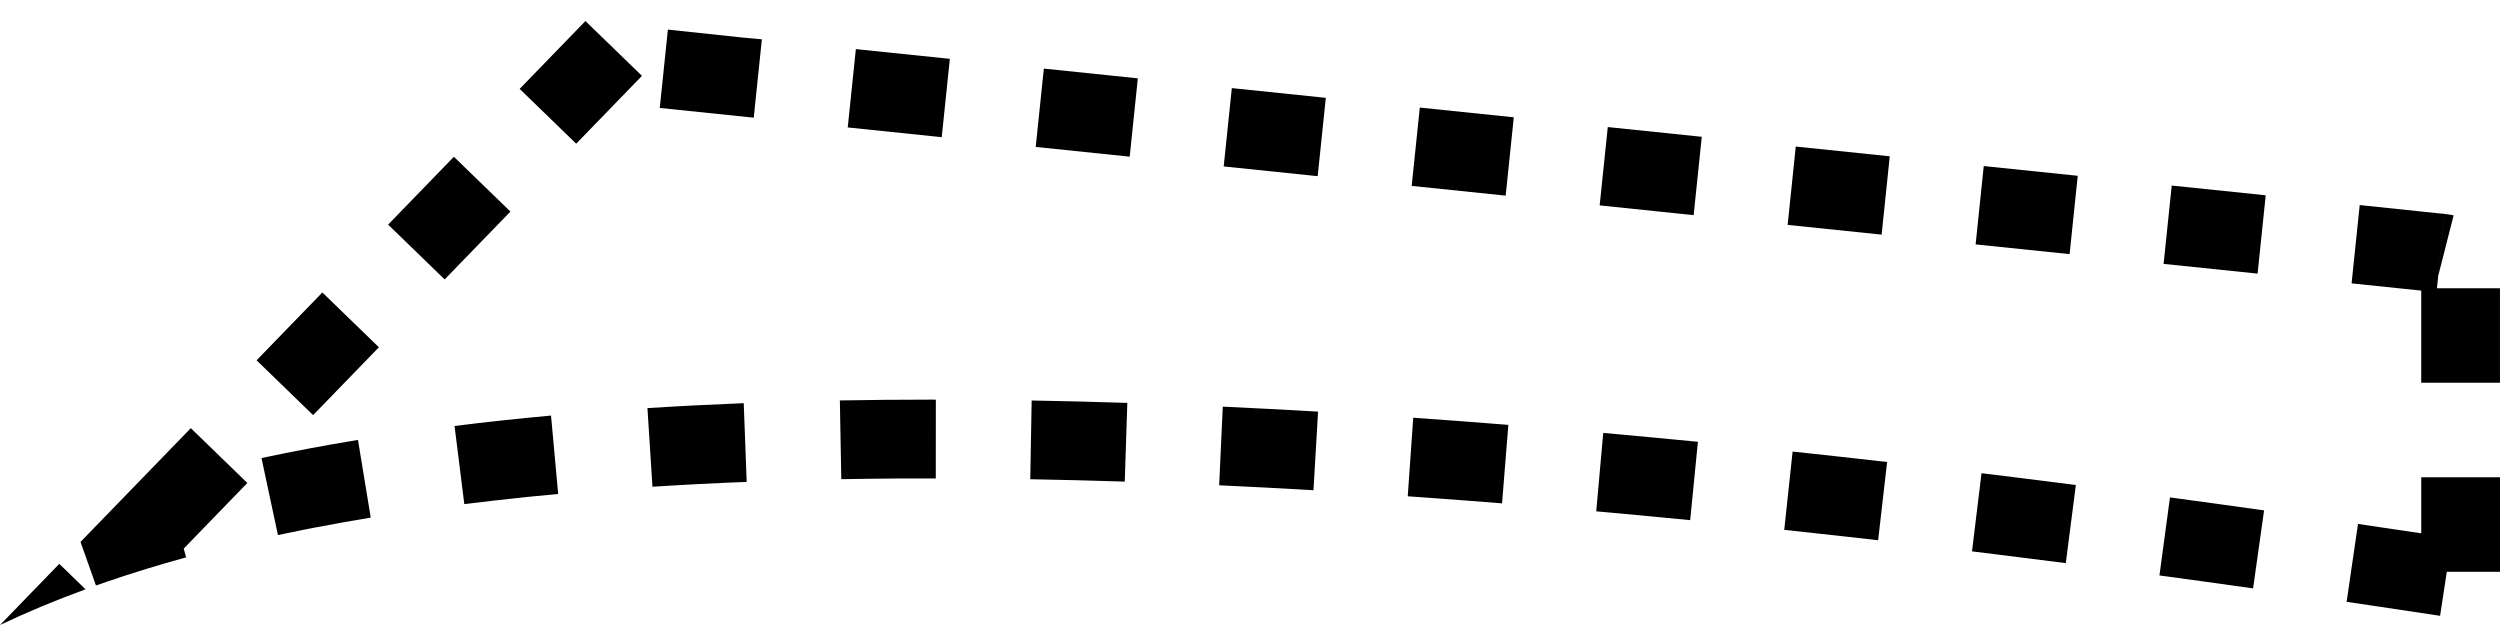 <?xml version="1.0" encoding="utf-8"?>
<!-- Generator: Adobe Illustrator 26.1.0, SVG Export Plug-In . SVG Version: 6.00 Build 0)  -->
<svg version="1.1" id="レイヤー_1" xmlns="http://www.w3.org/2000/svg" xmlns:xlink="http://www.w3.org/1999/xlink" x="0px"
	 y="0px" viewBox="0 0 793.7 198.43" style="enable-background:new 0 0 793.7 198.43;" xml:space="preserve">
<g>
	<path d="M185.86,6.68l-20.88,21.54l17.95,17.4l20.88-21.54L185.86,6.68L185.86,6.68L185.86,6.68z M144.1,49.77l-20.88,21.54
		l17.95,17.4l20.88-21.54L144.1,49.77L144.1,49.77z M102.34,92.85c0,0-2.75,2.84-6.26,6.46l0,0c-0.03,0.03-0.05,0.05-0.08,0.08
		l-0.06,0.06c0,0,0,0-0.01,0.01l-14.47,14.93l17.95,17.4l20.88-21.54L102.34,92.85L102.34,92.85z M60.58,135.93
		c0,0-15.07,15.55-19.61,20.23l0,0l-15.41,15.89l4.91,13.84c1.09-0.39,2.21-0.78,3.31-1.16c0,0,0,0,0.01,0
		c0.1-0.04,0.21-0.07,0.32-0.11c0.01,0,0.02-0.01,0.03-0.01c0.03-0.01,0.06-0.02,0.1-0.03c7.93-2.72,16.22-5.26,24.85-7.63
		l-0.76-2.78l20.2-20.84L60.58,135.93L60.58,135.93z M18.82,179.01L0,198.43l0,0l0,0l0,0l0,0l0,0l0,0l0,0l0,0
		c8.5-4.05,17.55-7.83,27.15-11.34L18.82,179.01L18.82,179.01z M113.65,139.66c-10.53,1.73-20.83,3.67-30.63,5.76l5.22,24.45
		c2.56-0.55,5.14-1.08,7.76-1.6l0,0c0.14-0.03,0.27-0.05,0.4-0.08l0.01,0c0.08-0.02,0.17-0.03,0.25-0.05c0.01,0,0.02,0,0.02,0
		c0.13-0.03,0.26-0.05,0.38-0.08c0.02,0,0.04-0.01,0.06-0.01c0.06-0.01,0.13-0.03,0.19-0.04c0.03-0.01,0.04-0.01,0.07-0.01
		c0.06-0.01,0.12-0.02,0.18-0.04c0.02,0,0.05-0.01,0.07-0.01c0.04-0.01,0.07-0.01,0.11-0.02c0.02,0,0.06-0.01,0.08-0.02
		c0.05-0.01,0.1-0.02,0.15-0.03c0.03-0.01,0.07-0.01,0.1-0.02c0.03-0.01,0.05-0.01,0.08-0.02c0.06-0.01,0.11-0.02,0.17-0.03
		c0.02,0,0.05-0.01,0.07-0.01c0.06-0.01,0.1-0.02,0.16-0.03c0.02,0,0.04-0.01,0.06-0.01c0.06-0.01,0.1-0.02,0.16-0.03
		c0.02,0,0.03-0.01,0.05-0.01c0.06-0.01,0.13-0.02,0.19-0.04c0.02,0,0.03-0.01,0.05-0.01c0.06-0.01,0.14-0.03,0.2-0.04
		c0,0,0.01,0,0.01,0c0.06-0.01,0.13-0.03,0.2-0.04c0.01,0,0.02,0,0.03-0.01c0.07-0.01,0.13-0.03,0.2-0.04c0.01,0,0.02,0,0.04-0.01
		c0.14-0.03,0.29-0.06,0.43-0.08c0,0,0.01,0,0.02,0c0.07-0.01,0.15-0.03,0.22-0.04c0,0,0.01,0,0.01,0
		c5.65-1.09,11.4-2.11,17.29-3.08L113.65,139.66L113.65,139.66z M174.94,131.93c-10.45,0.96-20.76,2.07-30.63,3.31l3.1,24.81
		c6.07-0.76,12.24-1.46,18.53-2.12l0.01,0c0.15-0.02,0.3-0.03,0.45-0.05c0.02,0,0.04,0,0.06-0.01c0.06-0.01,0.13-0.01,0.19-0.02
		c0.03,0,0.07-0.01,0.1-0.01c0.03,0,0.07-0.01,0.1-0.01c0.04,0,0.07-0.01,0.1-0.01c0.03,0,0.06-0.01,0.09-0.01
		c0.06-0.01,0.12-0.01,0.18-0.02c0.02,0,0.05,0,0.07-0.01c0.05-0.01,0.09-0.01,0.15-0.02c0.02,0,0.04,0,0.06-0.01
		c0.07-0.01,0.13-0.01,0.2-0.02c0.02,0,0.03,0,0.05,0c0.07-0.01,0.13-0.01,0.2-0.02c0,0,0.01,0,0.01,0
		c0.07-0.01,0.15-0.02,0.22-0.02c0.01,0,0.02,0,0.02,0c2.99-0.3,5.98-0.59,9.01-0.87L174.94,131.93L174.94,131.93z M236.12,128
		c-10.38,0.41-20.66,0.93-30.57,1.57l1.59,24.95c3.89-0.25,7.81-0.48,11.77-0.69c0,0,0,0,0,0c0.16-0.01,0.3-0.02,0.46-0.02
		c0,0,0.01,0,0.01,0c0.06,0,0.13-0.01,0.2-0.01c0.02,0,0.03,0,0.05,0c0.06,0,0.13-0.01,0.19-0.01c0.01,0,0.02,0,0.02,0
		c0.06,0,0.14-0.01,0.21-0.01c0.02,0,0.04,0,0.06,0c0.05,0,0.09,0,0.14-0.01c0.03,0,0.07,0,0.1-0.01c0.04,0,0.06,0,0.1-0.01
		c0.06,0,0.12-0.01,0.19-0.01c0.04,0,0.06,0,0.09,0c0.04,0,0.08,0,0.12-0.01c0.03,0,0.06,0,0.09,0c0.04,0,0.08,0,0.12-0.01
		c0.01,0,0.02,0,0.03,0c0.1-0.01,0.2-0.01,0.3-0.02c0.01,0,0.02,0,0.02,0c0.05,0,0.1-0.01,0.15-0.01c0.01,0,0.02,0,0.03,0
		c3.04-0.16,6.11-0.3,9.19-0.44l0,0c0.17-0.01,0.35-0.02,0.52-0.02l0,0c0.05,0,0.11,0,0.16-0.01c0.01,0,0.01,0,0.02,0
		c0.05,0,0.11,0,0.16-0.01c0.01,0,0.03,0,0.03,0c0.08,0,0.16-0.01,0.24-0.01c0.03,0,0.07,0,0.1,0c0.03,0,0.07,0,0.1,0
		c0.04,0,0.09,0,0.13-0.01c0.02,0,0.05,0,0.07,0c0.07,0,0.14-0.01,0.21-0.01c0.01,0,0.02,0,0.04,0c0.07,0,0.13-0.01,0.19-0.01
		c0.01,0,0.03,0,0.04,0c1.42-0.06,2.85-0.12,4.27-0.18L236.12,128L236.12,128z M295.92,126.87c-9.9,0-19.75,0.09-29.28,0.26l0.45,25
		c5.94-0.11,11.94-0.18,18.02-0.22c0.01,0,0.01,0,0.02,0c0.37,0,0.73,0,1.1-0.01c0.02,0,0.03,0,0.04,0c0.05,0,0.11,0,0.16,0
		c0.01,0,0.02,0,0.03,0c0.06,0,0.11,0,0.17,0l0.01,0c0.24,0,0.48,0,0.72,0c0.02,0,0.03,0,0.05,0c0.05,0,0.1,0,0.14,0
		c0.02,0,0.05,0,0.07,0c0.04,0,0.08,0,0.13,0c0.03,0,0.05,0,0.08,0c0.09,0,0.19,0,0.28,0c0.01,0,0.03,0,0.04,0c0.04,0,0.08,0,0.12,0
		c0.03,0,0.05,0,0.08,0c0.03,0,0.07,0,0.1,0c0.05,0,0.08,0,0.13,0c0.03,0,0.05,0,0.08,0c0.04,0,0.08,0,0.12,0c0.03,0,0.06,0,0.09,0
		c0.05,0,0.08,0,0.13,0c0.03,0,0.07,0,0.1,0c0.06,0,0.12,0,0.18,0c0.03,0,0.06,0,0.09,0c0.04,0,0.08,0,0.12,0c0.03,0,0.06,0,0.09,0
		c0.04,0,0.07,0,0.11,0c0.04,0,0.08,0,0.12,0c0.03,0,0.06,0,0.09,0c0.03,0,0.07,0,0.1,0c0.05,0,0.09,0,0.14,0c0.03,0,0.05,0,0.08,0
		c0.07,0,0.14,0,0.21,0c0.01,0,0.02,0,0.04,0c0.06,0,0.11,0,0.17,0c0.03,0,0.05,0,0.08,0c0.04,0,0.09,0,0.13,0c0.03,0,0.06,0,0.09,0
		c0.04,0,0.08,0,0.12,0c0.03,0,0.06,0,0.09,0c0.06,0,0.12,0,0.17,0c0.01,0,0.02,0,0.03,0c0.07,0,0.14,0,0.21,0c0.01,0,0.03,0,0.04,0
		c0.06,0,0.12,0,0.17,0c0.02,0,0.04,0,0.05,0c0.06,0,0.11,0,0.17,0c0.02,0,0.04,0,0.06,0c0.06,0,0.13,0,0.19,0c0,0,0.01,0,0.01,0
		c0.06,0,0.13,0,0.19,0c0.02,0,0.04,0,0.07,0c0.06,0,0.12,0,0.18,0c0.02,0,0.05,0,0.07,0c0.05,0,0.09,0,0.14,0c0.02,0,0.05,0,0.08,0
		c0.05,0,0.1,0,0.15,0c0.02,0,0.04,0,0.07,0c0.05,0,0.09,0,0.14,0c0.03,0,0.05,0,0.08,0c0.06,0,0.13,0,0.19,0c0.01,0,0.01,0,0.02,0
		c0.07,0,0.15,0,0.22,0c0.01,0,0.02,0,0.02,0c0.07,0,0.13,0,0.2,0c0.01,0,0.02,0,0.03,0c0.06,0,0.12,0,0.17,0c0.03,0,0.05,0,0.07,0
		c0.05,0,0.1,0,0.15,0c0.02,0,0.04,0,0.06,0c0.06,0,0.12,0,0.18,0c0.02,0,0.05,0,0.07,0c0.06,0,0.12,0,0.19,0c0.02,0,0.03,0,0.05,0
		c0.06,0,0.1,0,0.16,0c0.03,0,0.06,0,0.09,0c0.04,0,0.08,0,0.12,0c0.03,0,0.07,0,0.1,0c0.03,0,0.07,0,0.11,0c0.03,0,0.07,0,0.1,0
		c0.07,0,0.13,0,0.2,0l0,0l0,0c0.22,0,0.44,0,0.65,0c0.17,0,0.35,0,0.52,0l0.02-25L295.92,126.87L295.92,126.87z M327.53,127.15
		l-0.44,25c9.83,0.17,19.84,0.42,30,0.75l0.81-24.99C347.65,127.58,337.43,127.32,327.53,127.15L327.53,127.15z M388.21,129.1
		l-1.15,24.97c9.84,0.45,19.82,0.97,29.94,1.57l1.46-24.96C408.27,130.09,398.1,129.56,388.21,129.1L388.21,129.1z M448.67,132.62
		l-1.74,24.94c2.61,0.18,5.23,0.37,7.86,0.56c0.01,0,0.02,0,0.03,0c0.05,0,0.11,0.01,0.16,0.01c0.03,0,0.06,0,0.09,0.01
		c0.04,0,0.06,0,0.1,0.01c3.4,0.25,6.8,0.5,10.23,0.76c0.29,0.02,0.57,0.04,0.86,0.07c0.01,0,0.02,0,0.03,0
		c3.51,0.27,7.04,0.54,10.58,0.83l2-24.92C468.71,134.07,458.55,133.31,448.67,132.62L448.67,132.62z M509,137.44l-2.23,24.9
		c1.23,0.11,2.46,0.22,3.69,0.33c0,0,0.01,0,0.01,0c0.15,0.01,0.28,0.03,0.43,0.04c0.02,0,0.05,0,0.07,0.01
		c0.13,0.01,0.25,0.02,0.38,0.03c0.03,0,0.07,0.01,0.1,0.01c0.1,0.01,0.2,0.02,0.3,0.03c0.06,0.01,0.13,0.01,0.19,0.02
		c0.09,0.01,0.17,0.02,0.26,0.02c0.07,0.01,0.13,0.01,0.2,0.02c0.08,0.01,0.14,0.01,0.22,0.02c0.1,0.01,0.19,0.02,0.29,0.03
		c0.06,0.01,0.1,0.01,0.16,0.01c0.1,0.01,0.21,0.02,0.31,0.03c0.05,0,0.1,0.01,0.15,0.01c0.11,0.01,0.22,0.02,0.33,0.03
		c0.05,0,0.08,0.01,0.13,0.01c0.12,0.01,0.24,0.02,0.36,0.03c0.03,0,0.07,0.01,0.1,0.01c0.14,0.01,0.29,0.03,0.44,0.04l0.01,0
		c7.17,0.66,14.41,1.35,21.7,2.07l2.45-24.88C528.97,139.28,518.86,138.33,509,137.44L509,137.44z M569.12,143.36l-2.66,24.86
		c5.98,0.64,12.02,1.3,18.07,1.97c0.02,0,0.05,0.01,0.07,0.01c0.11,0.01,0.23,0.03,0.35,0.04c0.04,0,0.08,0.01,0.12,0.01
		c0.1,0.01,0.22,0.02,0.33,0.04c0.05,0.01,0.11,0.01,0.16,0.02c0.09,0.01,0.19,0.02,0.28,0.03c0.07,0.01,0.13,0.02,0.2,0.02
		c0.08,0.01,0.18,0.02,0.26,0.03c3.31,0.37,6.64,0.75,9.97,1.13l2.85-24.84C589.06,145.53,578.97,144.41,569.12,143.36
		L569.12,143.36z M629.09,150.23l-3.02,24.82c2.36,0.29,4.72,0.58,7.09,0.87c0.08,0.01,0.13,0.02,0.21,0.03
		c0.04,0.01,0.09,0.01,0.13,0.02c0.13,0.02,0.28,0.03,0.41,0.05c0.01,0,0.01,0,0.02,0c7.26,0.9,14.56,1.82,21.92,2.76l3.19-24.8
		C649,152.69,638.92,151.42,629.09,150.23L629.09,150.23z M688.92,157.92l-3.34,24.78c0.06,0.01,0.11,0.02,0.17,0.02
		c0.06,0.01,0.1,0.01,0.15,0.02c9.72,1.31,19.52,2.67,29.41,4.06l3.49-24.76C708.79,160.63,698.74,159.24,688.92,157.92
		L688.92,157.92z M793.7,151.52h-25v17.8c-6.74-1.01-13.46-2.01-20.08-2.98L745,191.07c2.52,0.37,5.04,0.74,7.57,1.12l0.01,0
		c0.15,0.02,0.3,0.04,0.45,0.07c0.06,0.01,0.11,0.02,0.17,0.03c0.05,0.01,0.1,0.02,0.16,0.02c0.13,0.02,0.27,0.04,0.4,0.06
		c0.01,0,0.01,0,0.02,0c6.92,1.03,13.9,2.07,20.9,3.14l2.13-13.98h16.91V151.52L793.7,151.52z M776.14,67.9l-2.03,19.59l4.86-19.09
		c-0.15-0.04-0.3-0.08-0.45-0.11c0,0,0,0,0,0c-0.03-0.01-0.05-0.01-0.08-0.02c-0.01,0-0.01,0-0.02,0c-0.01,0-0.02,0-0.02-0.01
		c-0.01,0-0.02,0-0.03-0.01c-0.01,0-0.01,0-0.02,0c-0.01,0-0.01,0-0.02,0c-0.01,0-0.01,0-0.02,0c-0.01,0-0.02,0-0.03-0.01
		c-0.01,0-0.01,0-0.02,0c-0.01,0-0.02,0-0.03-0.01c-0.01,0-0.01,0-0.02,0c-0.01,0-0.02,0-0.03-0.01c0,0-0.01,0-0.01,0
		c-0.01,0-0.02-0.01-0.04-0.01c0,0-0.01,0-0.01,0c-0.01,0-0.02,0-0.03-0.01c0,0-0.01,0-0.01,0c-0.01,0-0.02,0-0.04-0.01
		c0,0-0.01,0-0.01,0c-0.01,0-0.02,0-0.03-0.01c0,0-0.01,0-0.01,0c-0.01,0-0.02,0-0.04-0.01c0,0-0.01,0-0.01,0
		c-0.01,0-0.02,0-0.03-0.01c0,0-0.01,0-0.01,0c-0.01,0-0.02,0-0.03-0.01c-0.01,0-0.01,0-0.02,0c-0.01,0-0.02,0-0.03-0.01
		c-0.01,0-0.01,0-0.02,0c-0.01,0-0.02,0-0.02,0c-0.01,0-0.01,0-0.02,0c-0.01,0-0.01,0-0.02,0c-0.01,0-0.02,0-0.03-0.01
		c-0.01,0-0.01,0-0.02,0c-0.01,0-0.01,0-0.02,0c0,0-0.01,0-0.01,0c-0.01,0-0.03-0.01-0.04-0.01c0,0-0.01,0-0.01,0
		c-0.03,0-0.05-0.01-0.08-0.01c0,0,0,0-0.01,0c-0.42-0.08-0.86-0.14-1.29-0.18c0,0-0.01,0-0.01,0c-0.01,0-0.02,0-0.03,0
		c-0.01,0-0.02,0-0.02,0c0,0-0.01,0-0.01,0C776.17,67.9,776.15,67.9,776.14,67.9L776.14,67.9L776.14,67.9L776.14,67.9z M749.16,65.1
		l-2.58,24.87l22.11,2.29v29.26h25v-30h-20.01l0.42-4.03l0,0l2.03-19.59l0,0c0,0-0.1-0.01-0.3-0.03l0,0
		c-0.07-0.01-0.16-0.02-0.26-0.03h0c-0.02,0-0.03,0-0.05-0.01l-0.01,0c-0.01,0-0.03,0-0.04,0l-0.02,0
		c-0.07-0.01-0.14-0.01-0.21-0.02l-0.01,0c-0.04,0-0.07-0.01-0.11-0.01l-0.02,0c-0.01,0-0.02,0-0.03,0l-0.03,0
		c-0.01,0-0.02,0-0.02,0l-0.11-0.01c-0.01,0-0.01,0-0.02,0l-0.02,0c0,0-0.01,0-0.01,0l-0.03,0c-0.04,0-0.08-0.01-0.13-0.01l-0.02,0
		c-0.02,0-0.04,0-0.06-0.01l0,0c-0.02,0-0.04,0-0.07-0.01l-0.02,0c-0.02,0-0.04,0-0.06-0.01l-0.02,0c-0.01,0-0.02,0-0.03,0
		l-0.15-0.02c0,0-0.01,0-0.01,0l-0.08-0.01c0,0-0.01,0-0.01,0l-0.02,0c-0.01,0-0.01,0-0.02,0L749.16,65.1L749.16,65.1z
		 M689.48,58.91l-2.58,24.87l29.84,3.09L719.32,62L689.48,58.91L689.48,58.91z M629.8,52.72l-2.58,24.87l29.84,3.09l2.58-24.87
		L629.8,52.72L629.8,52.72z M570.12,46.53l-2.58,24.87l29.84,3.09l2.58-24.87L570.12,46.53L570.12,46.53z M510.44,40.34l-2.58,24.87
		l29.84,3.09l2.58-24.87L510.44,40.34L510.44,40.34z M450.76,34.15l-2.58,24.87l29.84,3.09l2.58-24.87L450.76,34.15L450.76,34.15z
		 M391.08,27.97l-2.58,24.87l29.84,3.09l2.58-24.87L391.08,27.97L391.08,27.97z M331.4,21.78l-2.58,24.87l29.84,3.09l2.58-24.87
		L331.4,21.78L331.4,21.78z M271.72,15.59l-2.58,24.87l29.84,3.09l2.58-24.87L271.72,15.59L271.72,15.59z M212.04,9.4l-2.58,24.87
		l29.84,3.09l2.58-24.87l0,0c0,0,0,0,0,0l0,0c0,0,0,0-0.01,0l0,0c0,0,0,0-0.01,0l0,0c-0.01,0-0.03,0-0.06-0.01l0,0c0,0,0,0,0,0l0,0
		c0,0,0,0,0,0l0,0c0,0-0.01,0-0.01,0l0,0c-0.01,0-0.02,0-0.02,0l0,0c-0.02,0-0.04,0-0.06-0.01l0,0c-0.02,0-0.04,0-0.05-0.01l-0.01,0
		c-0.02,0-0.05,0-0.07-0.01l-0.01,0c-0.01,0-0.02,0-0.04,0l0,0c-0.01,0-0.03,0-0.04,0l0,0c-0.03,0-0.06-0.01-0.09-0.01l0,0
		c-0.07-0.01-0.14-0.01-0.21-0.02l-0.01,0c-0.08-0.01-0.16-0.02-0.25-0.03l0,0c-0.04,0-0.09-0.01-0.14-0.01l0,0
		c-0.02,0-0.05,0-0.07-0.01l0,0c-0.02,0-0.03,0-0.05-0.01l-0.05,0c0,0-0.01,0-0.01,0l0,0c-0.01,0-0.02,0-0.03,0l0,0
		c0,0-0.01,0-0.01,0l0,0c-0.02,0-0.04,0-0.05-0.01l-0.01,0c-0.01,0-0.02,0-0.03,0l0,0c-0.01,0-0.01,0-0.02,0l0,0
		c-0.03,0-0.07-0.01-0.1-0.01l-0.01,0c-0.11-0.01-0.23-0.02-0.35-0.04l0,0c-0.12-0.01-0.25-0.03-0.38-0.04l-0.01,0
		c-0.06-0.01-0.13-0.01-0.2-0.02l0,0c-0.03,0-0.07-0.01-0.1-0.01l-0.01,0c-0.01,0-0.02,0-0.03,0l-0.03,0c-0.01,0-0.02,0-0.03,0
		l-0.03,0c-0.01,0-0.02,0-0.03,0l-0.01,0c-0.05-0.01-0.1-0.01-0.15-0.02l-0.01,0c-0.07-0.01-0.14-0.01-0.22-0.02l-0.01,0
		c-0.07-0.01-0.15-0.02-0.23-0.02l0,0c-0.06-0.01-0.11-0.01-0.17-0.02l-0.01,0c-0.01,0-0.01,0-0.02,0l-0.05,0c-0.01,0-0.03,0-0.04,0
		l-0.01,0c-0.02,0-0.04,0-0.06-0.01l-0.01,0c-0.04,0-0.07-0.01-0.11-0.01l-0.01,0c-0.02,0-0.04,0-0.05-0.01l0,0
		c-0.02,0-0.04,0-0.06-0.01l-0.01,0c-0.03,0-0.06-0.01-0.09-0.01l-0.14-0.01c0,0-0.01,0-0.01,0l-0.03,0c0,0,0,0,0,0l-0.98-0.1
		c-0.01,0-0.03,0-0.04,0l-0.03,0c0,0,0,0,0,0l-0.1-0.01l0,0l-0.06-0.01c-0.01,0-0.01,0-0.02,0l-0.03,0c-0.01,0-0.02,0-0.04,0
		l-0.03,0c-0.01,0-0.03,0-0.04,0l-0.02,0c0,0-0.01,0-0.01,0l-0.13-0.01c-0.02,0-0.03,0-0.05-0.01l-0.25-0.03l0,0l-0.58-0.06
		c-0.01,0-0.01,0-0.02,0L212.04,9.4L212.04,9.4z"/>
</g>
</svg>
